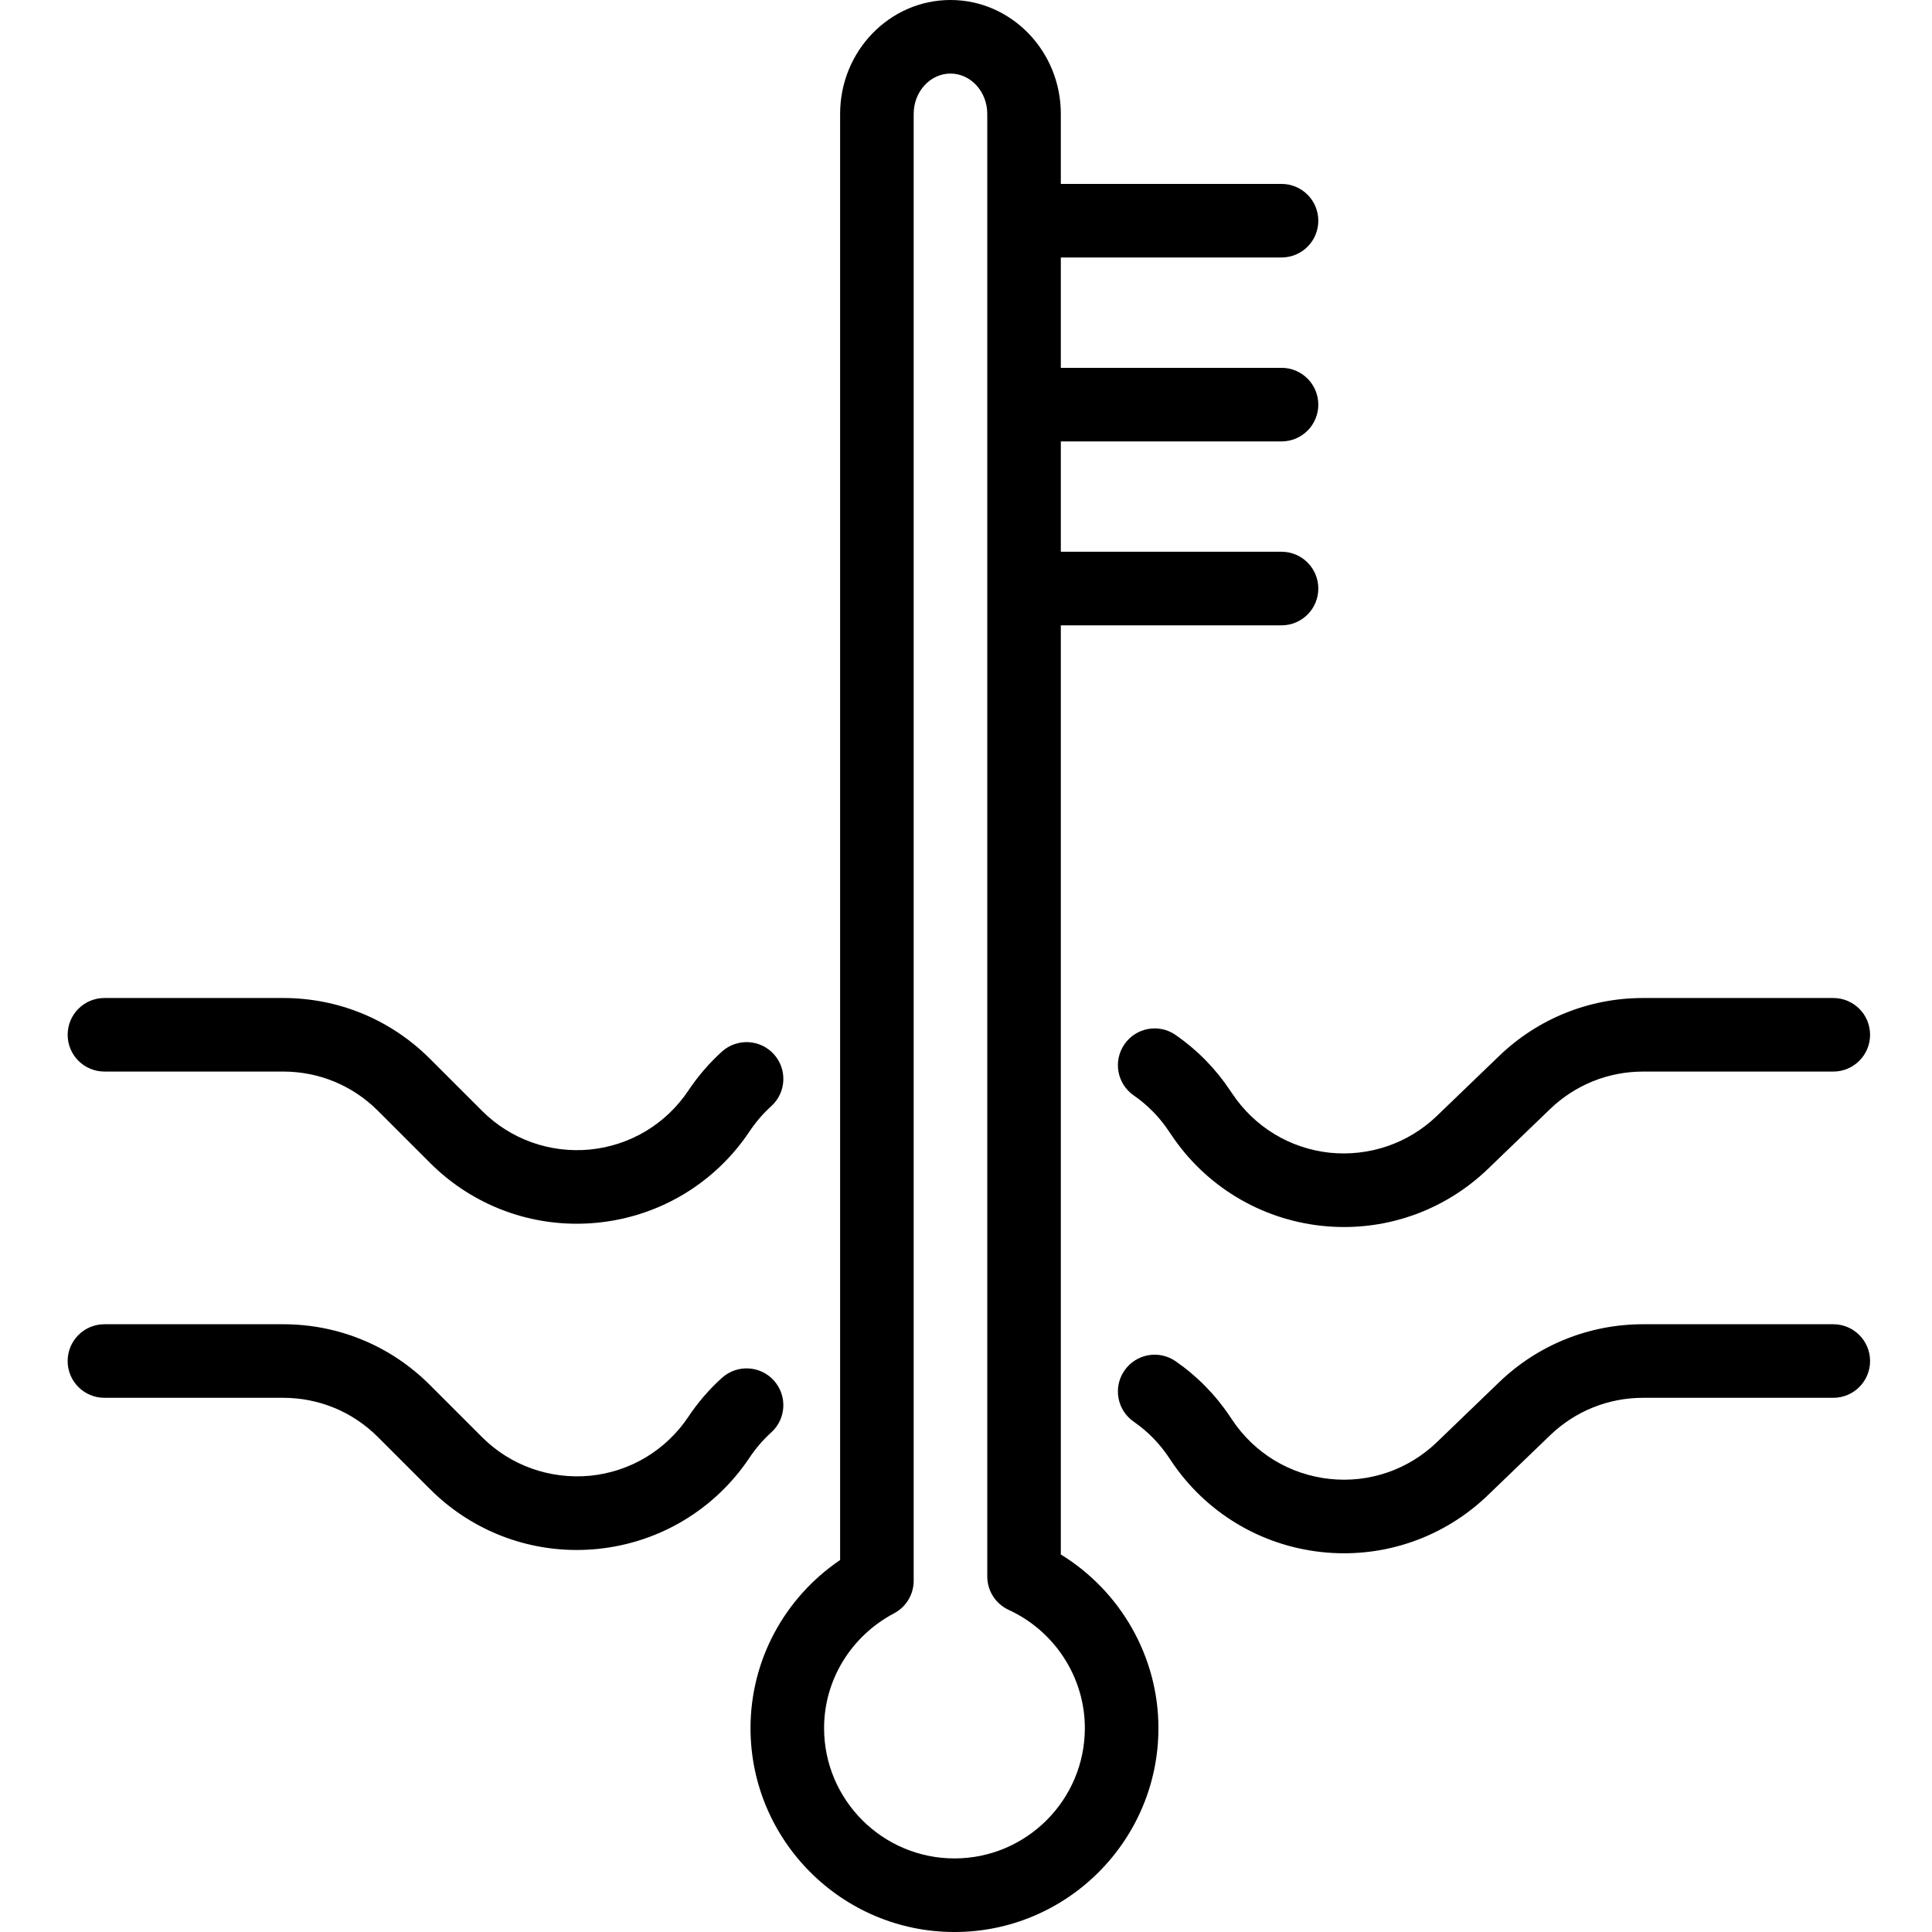 <svg height="358pt" viewBox="-12 0 358 358.554" width="358pt" xmlns="http://www.w3.org/2000/svg"><path d="m216.402 202.945-.387-.57c-2.699-4.055-6.098-7.516-10.102-10.293-3.105-2.164-7.359-1.383-9.5 1.711-2.152 3.102-1.383 7.355 1.715 9.5 2.586 1.793 4.781 4.031 6.547 6.688l.391.574c6.348 9.523 16.523 15.699 27.91 16.938 1.398.148 2.797.227 4.188.227 9.914 0 19.461-3.816 26.691-10.777l11.547-11.121c4.66-4.48 10.789-6.953 17.262-6.953h35.293c3.77 0 6.828-3.055 6.828-6.828 0-3.773-3.059-6.824-6.828-6.824h-35.297c-10.023 0-19.523 3.824-26.73 10.773l-11.547 11.113c-5.324 5.133-12.605 7.586-19.941 6.82-7.348-.801-13.914-4.789-18.039-10.977zm0 0"/><path d="m7.102 198.867h33.172c6.648 0 12.895 2.586 17.594 7.289l9.664 9.66c7.285 7.285 17.031 11.293 27.211 11.293 1.27 0 2.547-.062 3.832-.188 11.535-1.141 21.84-7.328 28.27-16.973 1.141-1.707 2.488-3.281 4.016-4.66 2.797-2.531 3.008-6.852.477-9.645-2.531-2.789-6.848-3-9.641-.473-2.363 2.141-4.449 4.566-6.211 7.207-4.156 6.227-10.809 10.219-18.254 10.961-7.41.719-14.75-1.875-20.043-7.176l-9.668-9.66c-7.277-7.277-16.953-11.285-27.246-11.285h-33.172c-3.77 0-6.824 3.055-6.824 6.828s3.055 6.82 6.824 6.82zm0 0"/><path d="m327.957 245.762h-35.297c-10.016 0-19.512 3.824-26.734 10.777l-11.539 11.113c-5.328 5.133-12.609 7.621-19.949 6.812-7.352-.801-13.914-4.777-18.02-10.938l-.406-.605c-2.715-4.066-6.113-7.527-10.109-10.293-3.102-2.148-7.355-1.375-9.496 1.727-2.148 3.098-1.375 7.352 1.73 9.5 2.574 1.777 4.766 4.012 6.52 6.645l.406.605c6.348 9.527 16.52 15.703 27.898 16.934 1.402.156 2.805.23 4.195.23 9.918 0 19.465-3.812 26.699-10.781l11.543-11.113c4.66-4.488 10.793-6.961 17.262-6.961h35.297c3.77 0 6.828-3.051 6.828-6.824 0-3.773-3.059-6.828-6.828-6.828zm0 0"/><path d="m131.344 256.207c-2.516-2.801-6.84-3.02-9.641-.492-2.359 2.133-4.453 4.551-6.219 7.207-4.156 6.223-10.809 10.219-18.254 10.957-7.457.695-14.75-1.879-20.043-7.164l-9.668-9.668c-7.277-7.281-16.953-11.285-27.246-11.285h-33.172c-3.77 0-6.824 3.055-6.824 6.828 0 3.773 3.055 6.824 6.824 6.824h33.172c6.648 0 12.895 2.59 17.594 7.289l9.668 9.664c7.285 7.281 17.027 11.289 27.203 11.289 1.273 0 2.551-.062 3.836-.188 11.535-1.145 21.84-7.328 28.27-16.973 1.141-1.715 2.488-3.273 4.008-4.648 2.797-2.527 3.02-6.84.492-9.641zm0 0"/><path d="m184.598 288.492v-172.438h40.961c3.77 0 6.824-3.055 6.824-6.828 0-3.773-3.055-6.828-6.824-6.828h-40.961v-20.477h40.961c3.77 0 6.824-3.055 6.824-6.828s-3.055-6.828-6.824-6.828h-40.961v-20.48h40.961c3.77 0 6.824-3.051 6.824-6.824 0-3.773-3.055-6.828-6.824-6.828h-40.961v-13c0-11.652-9.188-21.133-20.48-21.133-11.293 0-20.48 9.48-20.48 21.133v268.387c-10.352 7.02-16.629 18.629-16.629 31.188 0 20.867 16.98 37.848 37.852 37.848s37.852-16.98 37.852-37.848c0-13.18-6.984-25.387-18.113-32.215zm-19.738 56.406c-13.34 0-24.199-10.852-24.199-24.191 0-8.902 4.98-17.059 12.996-21.301 2.234-1.18 3.633-3.508 3.633-6.031v-272.242c0-4.125 3.066-7.48 6.828-7.48 3.762 0 6.828 3.355 6.828 7.48v271.441c0 2.664 1.551 5.086 3.973 6.199 8.59 3.953 14.137 12.559 14.137 21.934 0 13.34-10.852 24.191-24.195 24.191zm0 0"/></svg>